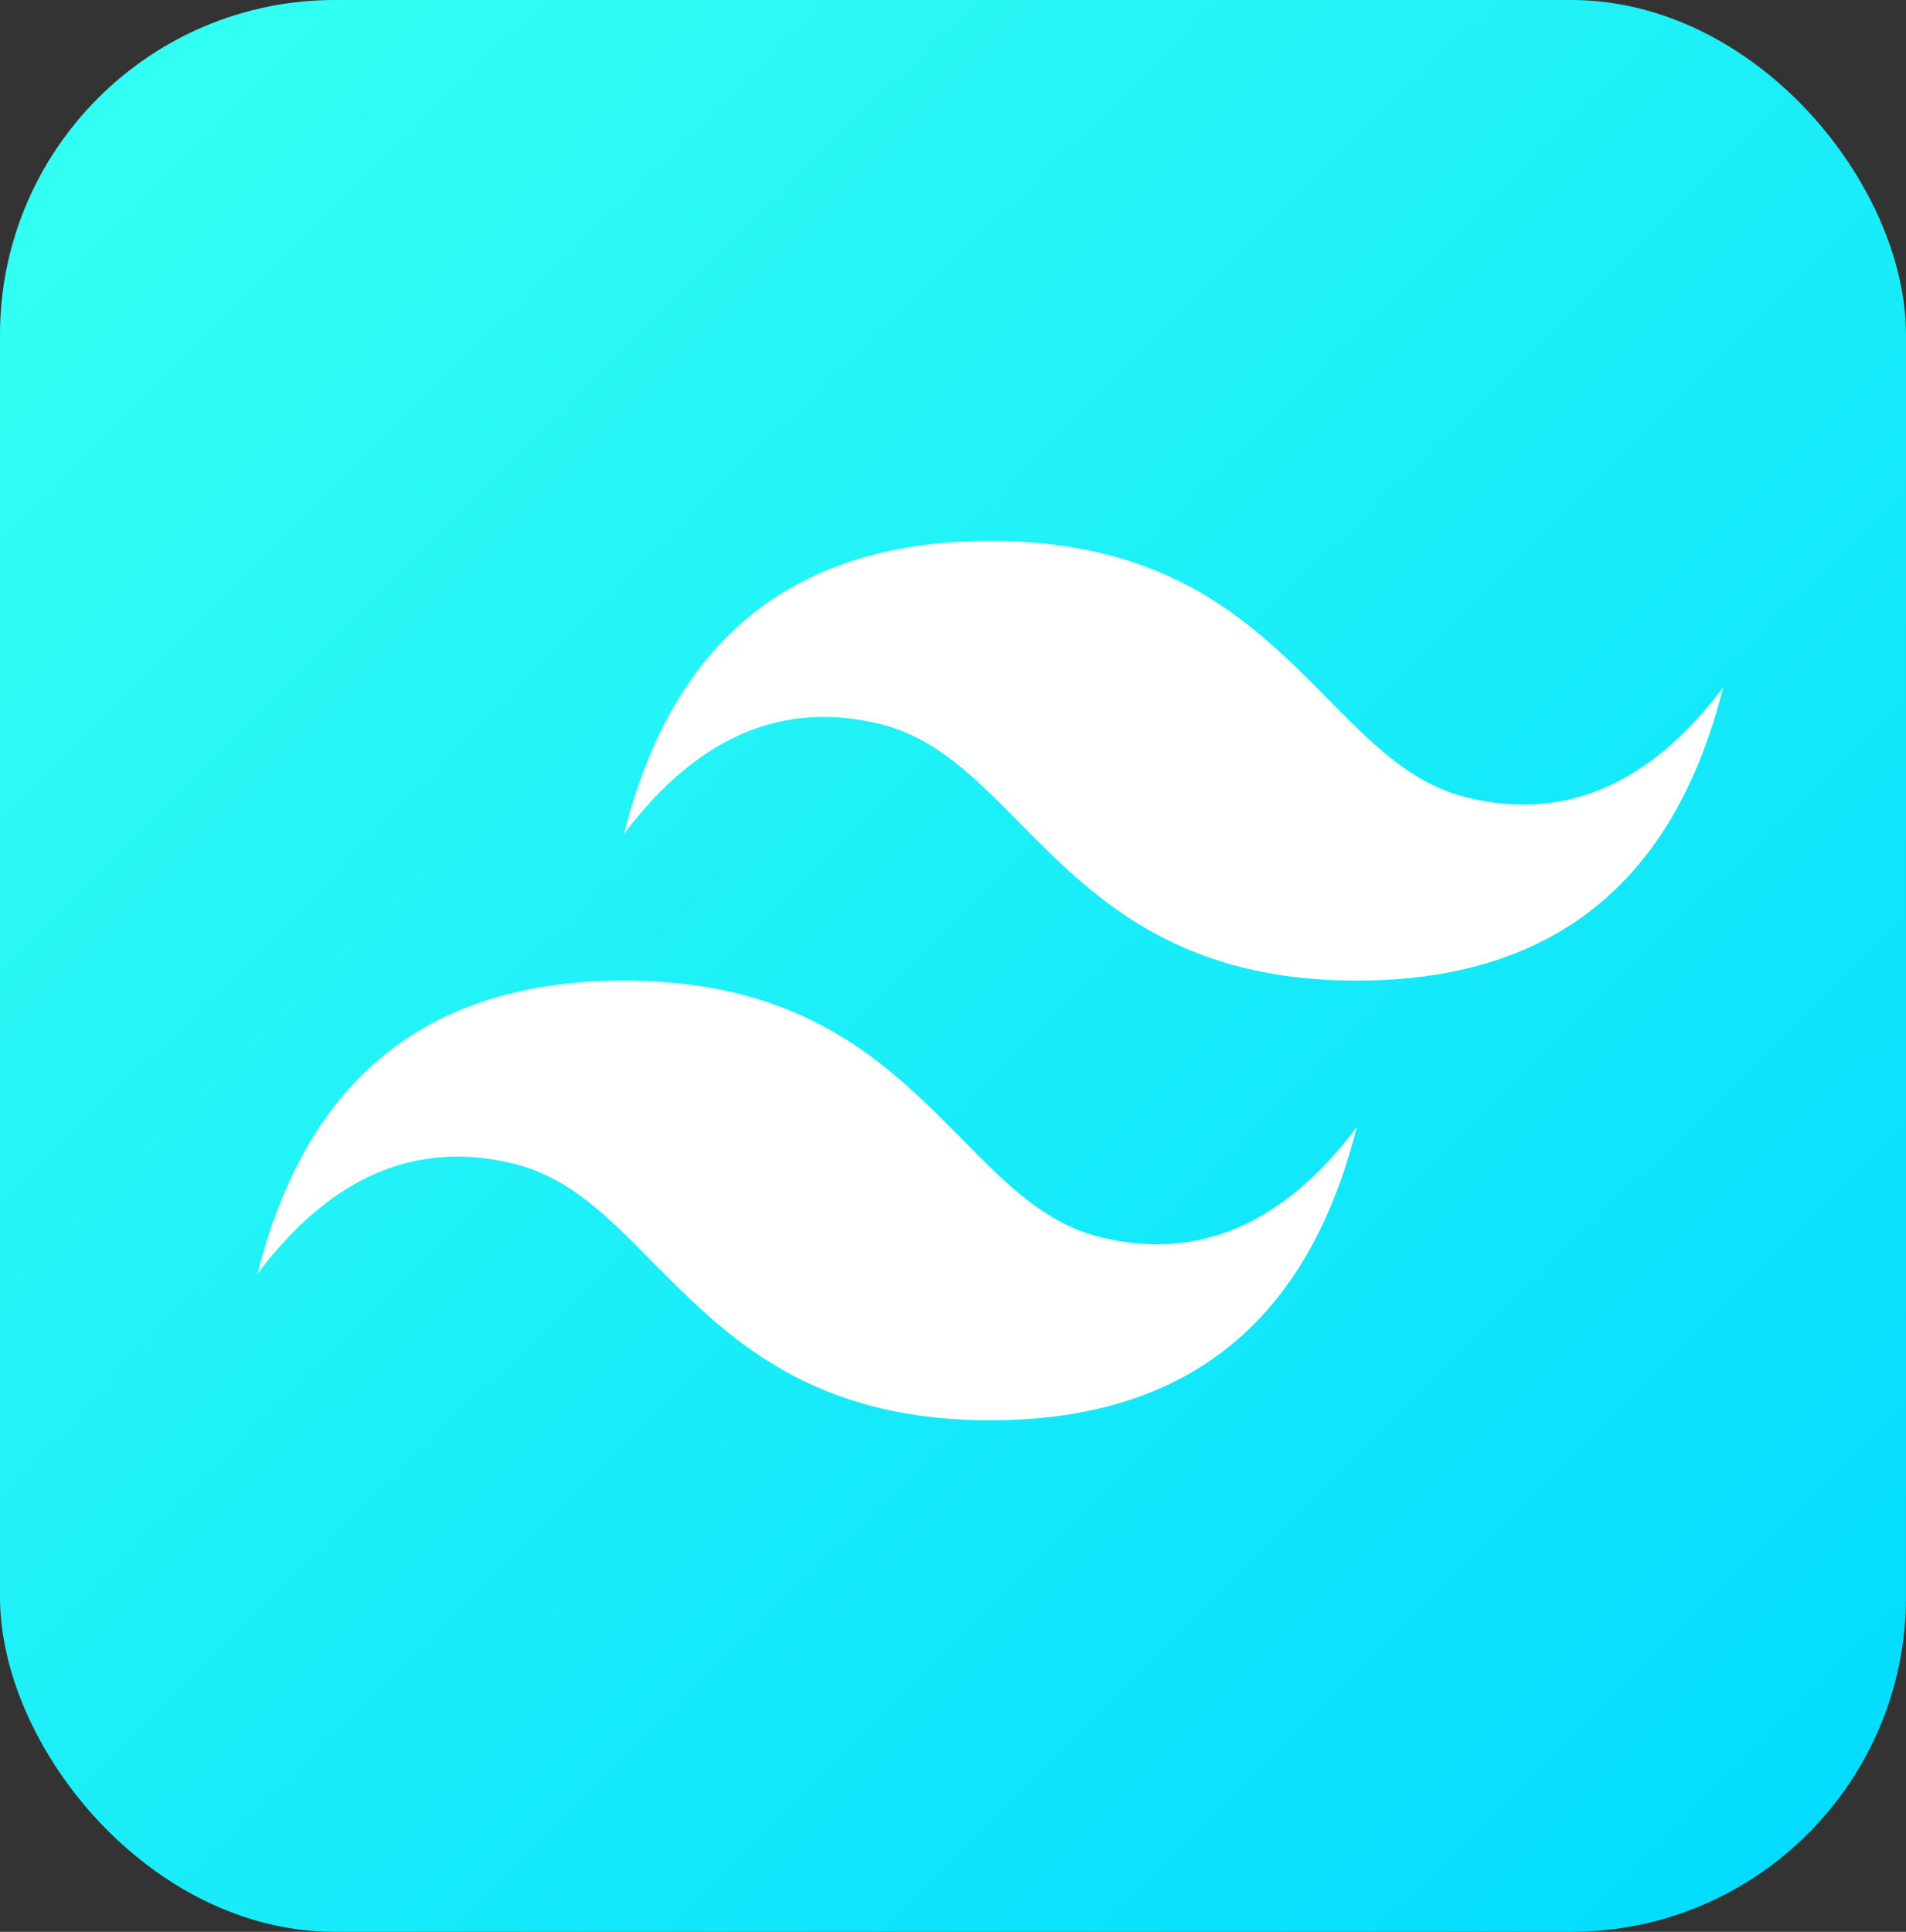 <svg width="74" height="75" viewBox="0 0 74 75" fill="none" xmlns="http://www.w3.org/2000/svg">
<rect x="0" y="0" width="74" height="75" fill="#333333" stroke="none"/>
<rect width="74" height="75" rx="13" fill="url(#paint0_linear_1_213)"/>
<path d="M38.45 21C30.855 21 26.13 24.785 24.225 32.38C27.07 28.595 30.397 27.172 34.182 28.113C36.352 28.643 37.895 30.234 39.607 31.97C42.404 34.791 45.635 38.07 52.675 38.07C60.27 38.07 64.995 34.285 66.9 26.69C64.055 30.475 60.728 31.898 56.943 30.957C54.773 30.427 53.23 28.836 51.518 27.1C48.721 24.279 45.514 21 38.45 21ZM24.225 38.07C16.63 38.07 11.905 41.855 10 49.45C12.845 45.665 16.172 44.242 19.957 45.182C22.127 45.713 23.671 47.304 25.382 49.04C28.179 51.861 31.41 55.14 38.45 55.14C46.045 55.14 50.77 51.355 52.675 43.76C49.83 47.545 46.503 48.968 42.718 48.028C40.548 47.497 39.005 45.906 37.293 44.17C34.496 41.349 31.289 38.07 24.225 38.07Z" fill="white"/>
<defs>
<linearGradient id="paint0_linear_1_213" x1="5.5" y1="6" x2="74" y2="75" gradientUnits="userSpaceOnUse">
<stop stop-color="#32FFF3"/>
<stop offset="1" stop-color="#00DAFF"/>
</linearGradient>
</defs>
</svg>
